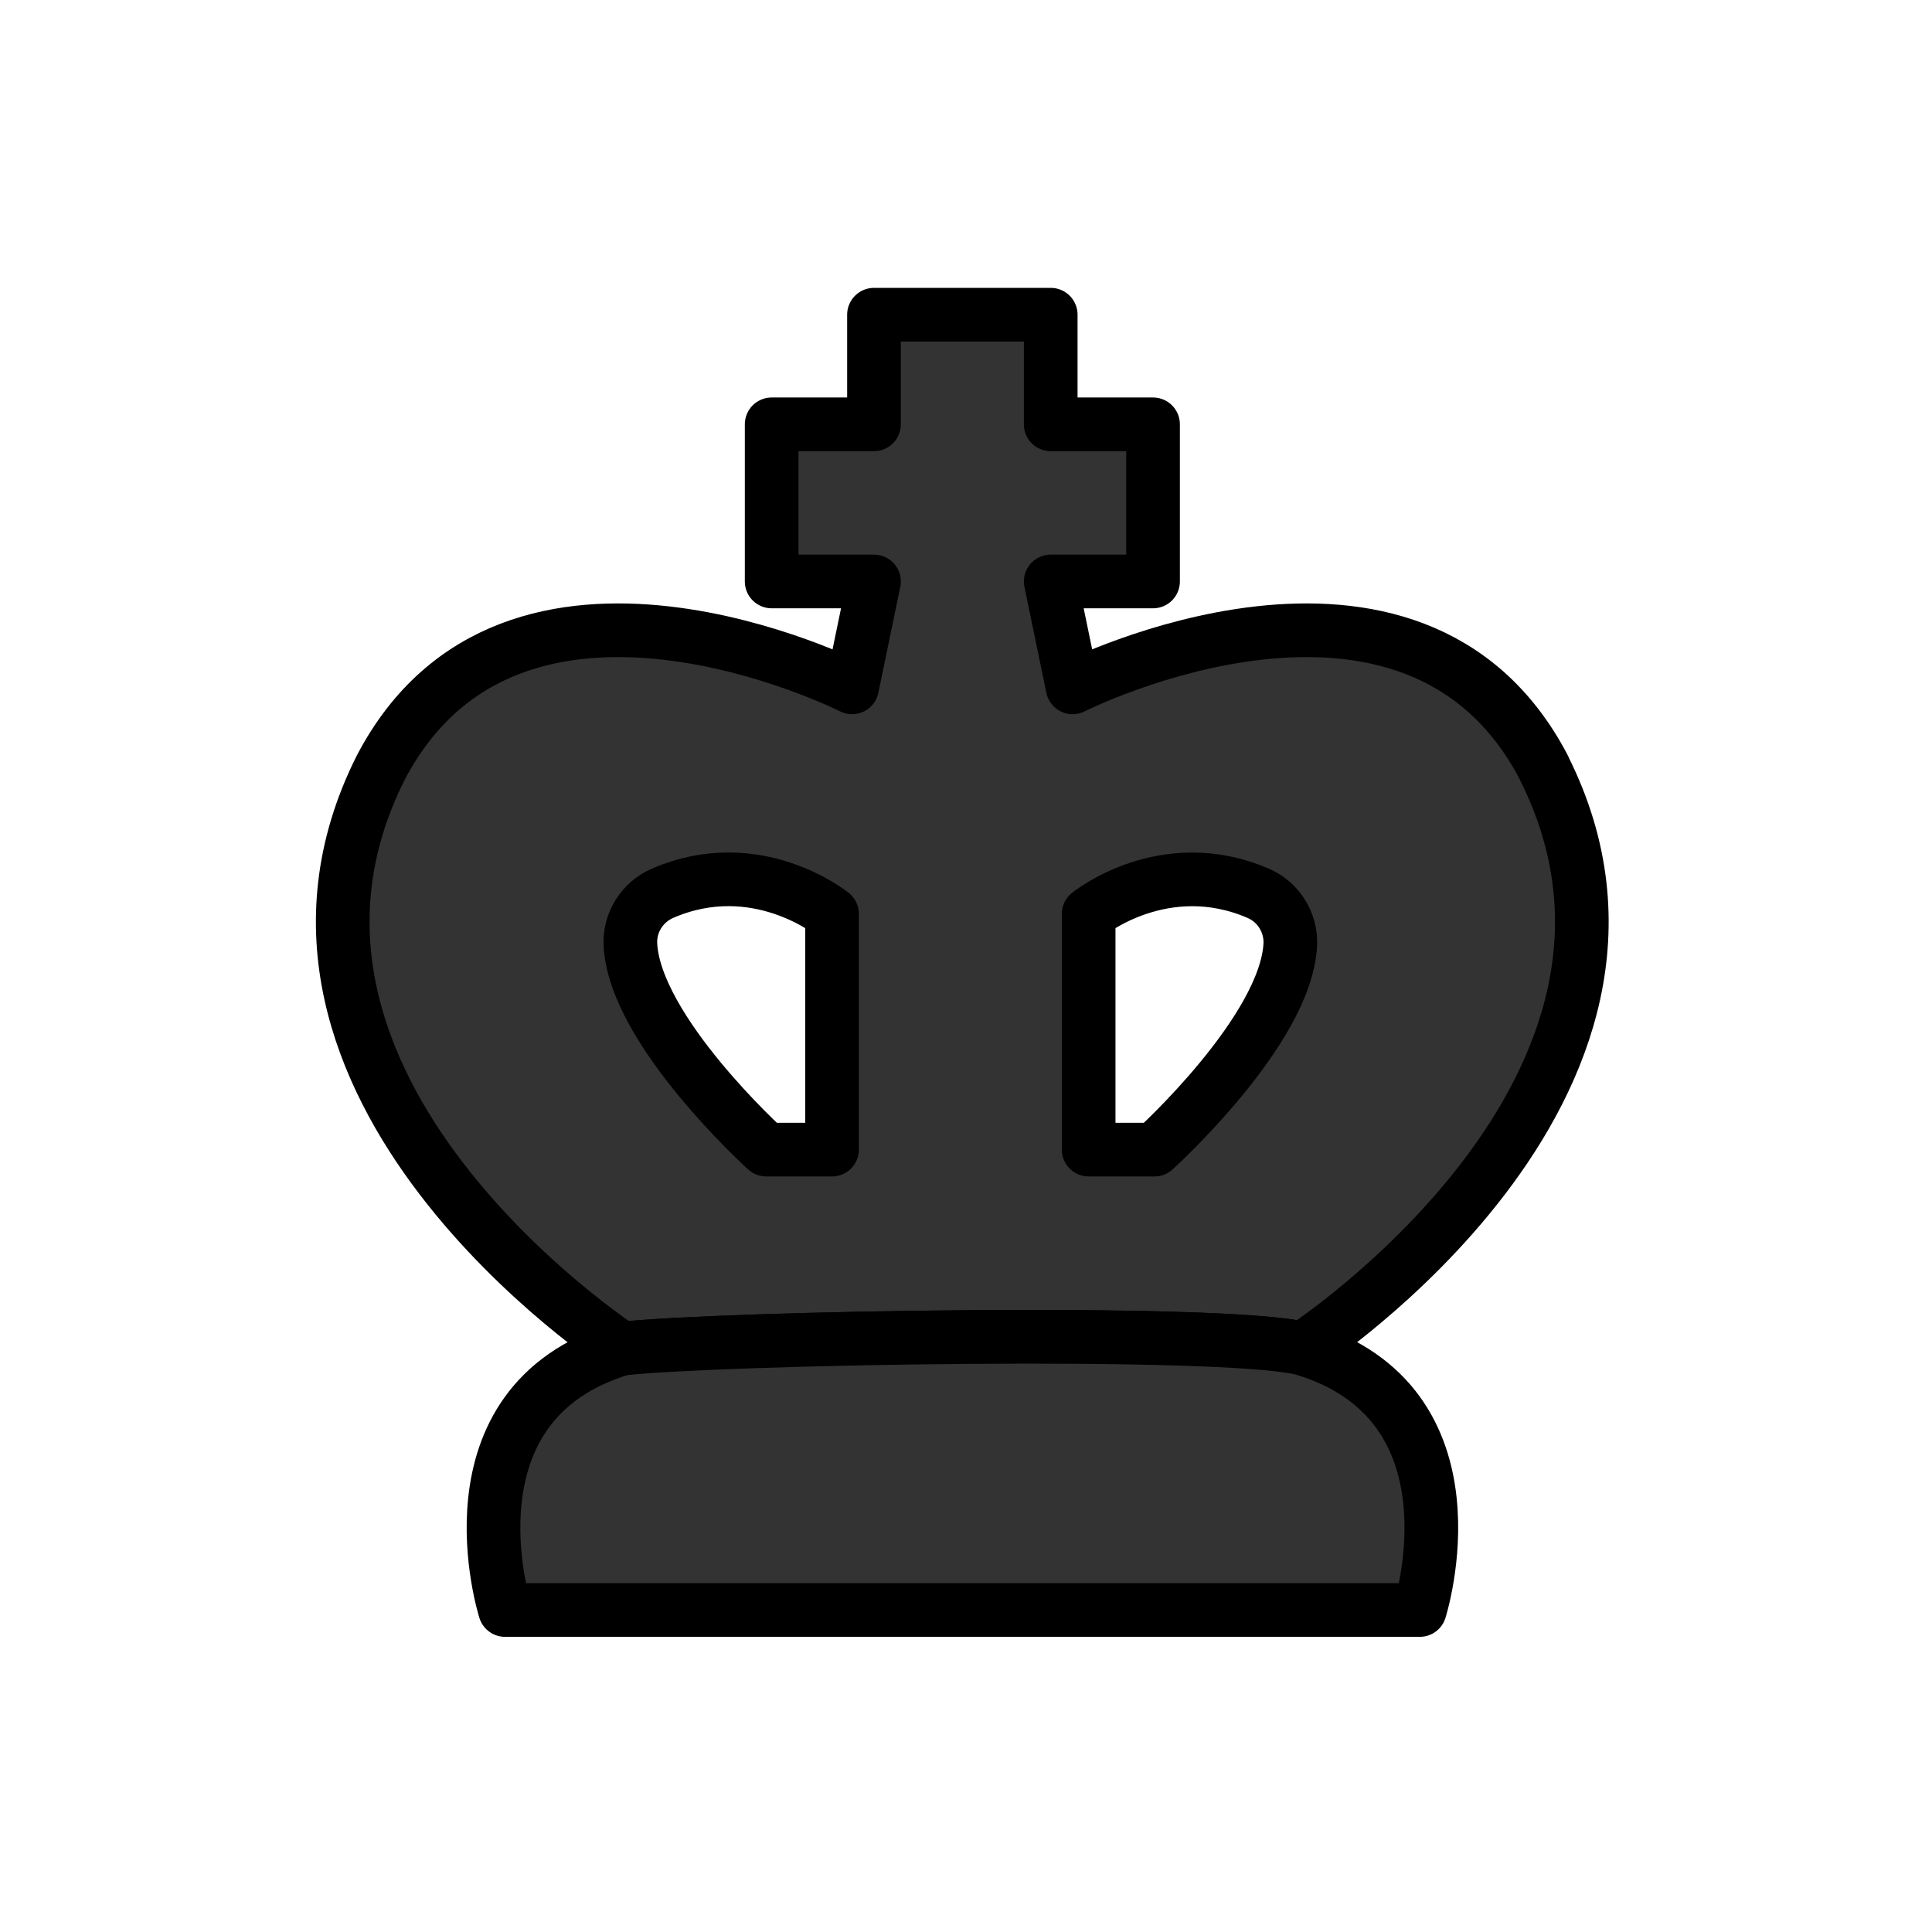 <?xml version="1.0" encoding="UTF-8"?>
<svg id="Layer_1" data-name="Layer 1" xmlns="http://www.w3.org/2000/svg" viewBox="0 0 135 135">
  <defs>
    <style>
      .cls-1 {
        fill: #333;
        stroke: #000;
        stroke-linecap: round;
        stroke-linejoin: round;
        stroke-width: 3.75px;
      }
    </style>
  </defs>
  <path class="cls-1" d="m107.89,53.65c-9.19-17.62-32.94-5.62-32.94-5.62l-1.53-7.4h7.15v-10.98h-7.15v-7.66h-12.35v7.66h-7.15v10.98h7.15l-1.53,7.4s-23.74-12-32.94,5.62c-11.23,22.34,16.85,40.59,16.85,40.59,6.77-.77,42.05-1.4,47.58,0,0,0,28.08-18.25,16.85-40.59Zm-49.75,26.68h-4.6s-9.18-8.3-9.49-14.32c-.08-1.54.82-2.97,2.24-3.59,6.57-2.85,11.85,1.44,11.85,1.44v16.47Zm32.02-14.32c-.31,6.02-9.49,14.32-9.49,14.32h-4.6v-16.47s5.27-4.28,11.85-1.44c1.42.61,2.31,2.05,2.24,3.59Z"/>
  <path class="cls-1" d="m99.21,112.5h-63.92s-4.6-14.43,8.17-18.26c6.77-.77,42.05-1.4,47.58,0,12.77,3.83,8.17,18.26,8.17,18.26Z"/>
</svg>